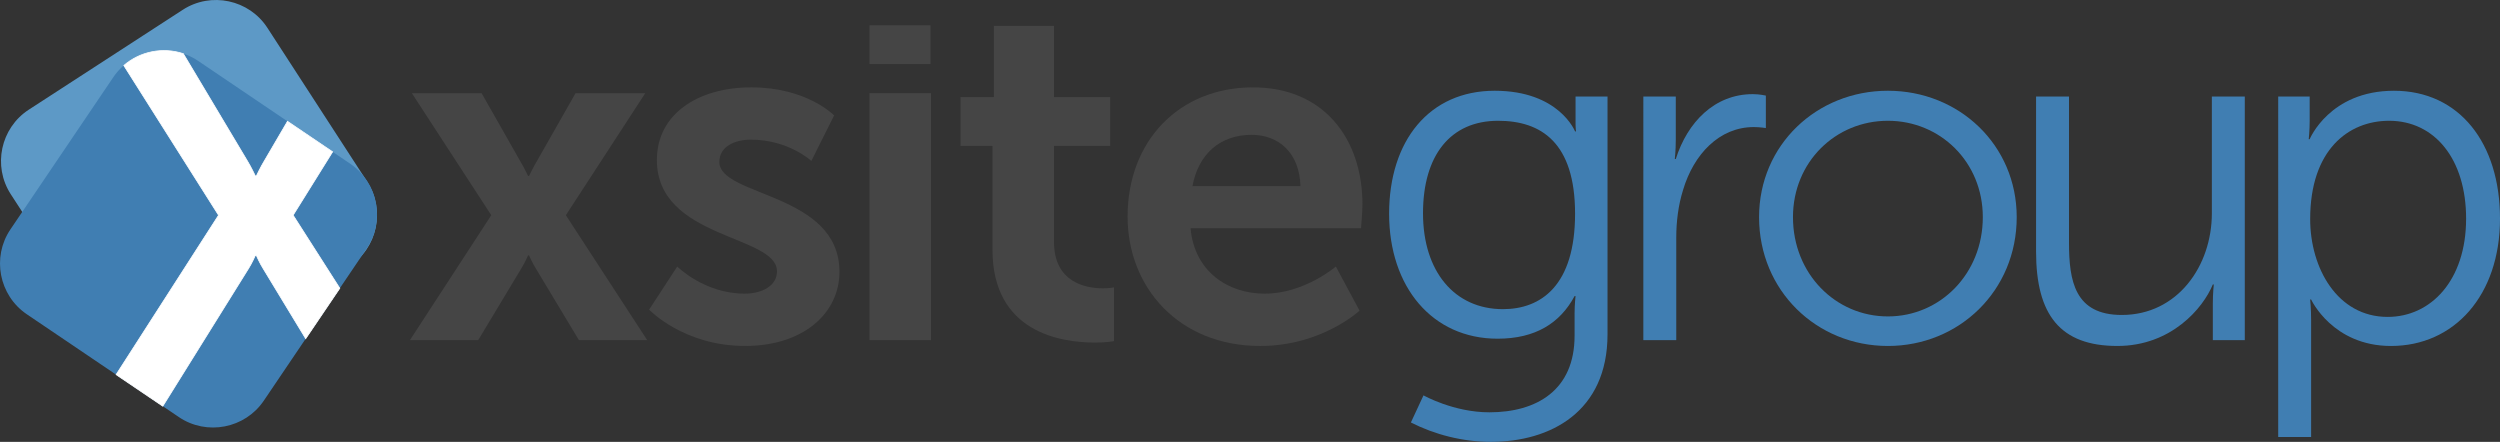 <?xml version="1.0" encoding="utf-8"?>
<!-- Generator: Adobe Illustrator 18.1.0, SVG Export Plug-In . SVG Version: 6.00 Build 0)  -->
<svg version="1.1" id="Layer_1" xmlns="http://www.w3.org/2000/svg" xmlns:xlink="http://www.w3.org/1999/xlink" x="0px" y="0px"
	 viewBox="-45.222 354.42 490.434 86.68" enable-background="new -45.222 354.42 490.434 86.68" xml:space="preserve">
<rect x="-45.222" y="354.42" width="490.434" height="86.68" fill="#333333" stroke="none"/>
<path fill="#454545" d="M58.373,404.523c0,0-0.665,1.521-1.33,2.565l-8.455,14.06H35.193l15.96-24.51l-15.58-23.941h13.68
	l7.505,13.205c0.761,1.236,1.615,3.04,1.615,3.04h0.19c0,0,0.855-1.804,1.615-3.04l7.506-13.205h13.679l-15.58,23.941l15.96,24.51
	H68.349l-8.455-14.06c-0.666-1.045-1.331-2.565-1.331-2.565H58.373z"/>
<path fill="#454545" d="M87.632,406.709c0,0,5.319,5.319,13.205,5.319c3.42,0,6.365-1.521,6.365-4.37c0-7.22-23.56-6.27-23.56-21.85
	c0-9.025,8.075-14.25,18.525-14.25c10.925,0,16.245,5.51,16.245,5.51l-4.465,8.93c0,0-4.465-4.18-11.876-4.18
	c-3.134,0-6.174,1.33-6.174,4.37c0,6.84,23.56,5.985,23.56,21.565c0,8.074-7.03,14.535-18.525,14.535
	c-12.066,0-18.811-7.125-18.811-7.125L87.632,406.709z"/>
<path fill="#454545" d="M125.346,359.389h11.971v7.594h-11.971V359.389z M125.346,372.698h12.065v48.45h-12.065V372.698z"/>
<path fill="#454545" d="M149.477,383.053h-6.271v-9.595h6.555v-13.965h11.78v13.965h11.021v9.595h-11.021v18.811
	c0,7.979,6.271,9.12,9.596,9.12c1.329,0,2.185-0.19,2.185-0.19v10.545c0,0-1.425,0.285-3.705,0.285
	c-6.745,0-20.14-1.995-20.14-18.239L149.477,383.053L149.477,383.053z"/>
<path fill="#454545" d="M200.586,371.559c13.966,0,21.471,10.165,21.471,22.99c0,1.425-0.285,4.655-0.285,4.655h-33.44
	c0.759,8.455,7.315,12.825,14.536,12.825c7.789,0,13.965-5.319,13.965-5.319l4.654,8.646c0,0-7.41,6.935-19.475,6.935
	c-16.055,0-26.03-11.591-26.03-25.366C175.981,382.008,186.146,371.559,200.586,371.559 M209.896,390.938
	c-0.189-6.555-4.275-10.07-9.595-10.07c-6.176,0-10.45,3.8-11.591,10.07H209.896z"/>
<path fill="#407EB2" d="M246.949,435.305c9.311,0,16.72-4.37,16.72-15.012v-4.369c0-1.806,0.19-3.42,0.19-3.42h-0.19
	c-2.849,5.319-7.694,8.359-15.104,8.359c-12.824,0-21.279-10.165-21.279-24.51s7.884-24.13,20.709-24.13
	c12.636,0,15.771,7.98,15.771,7.98h0.188c0,0-0.094-0.57-0.094-1.615v-5.225h6.271v46.645c0,15.201-11.211,21.092-22.896,21.092
	c-5.51,0-11.021-1.426-15.676-3.801l2.471-5.32C234.029,431.979,239.919,435.305,246.949,435.305 M263.765,396.354
	c0-13.965-6.649-18.24-15.104-18.24c-9.312,0-14.727,6.745-14.727,18.145s6.176,18.81,15.676,18.81
	C257.115,415.068,263.765,410.414,263.765,396.354"/>
<path fill="#407EB2" d="M277.158,373.363h6.365v8.455c0,2.09-0.19,3.8-0.19,3.8h0.19c2.281-7.22,7.6-12.73,15.105-12.73
	c1.33,0,2.564,0.285,2.564,0.285v6.365c0,0-1.139-0.19-2.375-0.19c-6.745,0-11.78,5.32-13.87,12.35
	c-0.95,3.04-1.33,6.271-1.33,9.312v20.14h-6.46L277.158,373.363L277.158,373.363z"/>
<path fill="#407EB2" d="M325.132,372.223c13.966,0,25.271,10.641,25.271,24.796c0,14.44-11.306,25.271-25.271,25.271
	s-25.27-10.83-25.27-25.271C299.862,382.863,311.167,372.223,325.132,372.223 M325.132,416.494c10.261,0,18.621-8.36,18.621-19.476
	c0-10.83-8.36-18.905-18.621-18.905c-10.26,0-18.62,8.075-18.62,18.905C306.512,408.134,314.872,416.494,325.132,416.494"/>
<path fill="#407EB2" d="M354.201,373.363h6.46v28.689c0,7.506,1.142,14.156,10.355,14.156c10.925,0,17.67-9.596,17.67-19.95v-22.895
	h6.46v47.786h-6.27v-7.125c0-2.091,0.189-3.802,0.189-3.802h-0.189c-1.9,4.656-8.17,12.066-18.716,12.066
	c-11.21,0-15.96-6.08-15.96-18.525L354.201,373.363L354.201,373.363z"/>
<path fill="#407EB2" d="M401.701,373.363h6.175v4.656c0,2.09-0.188,3.705-0.188,3.705h0.188c0,0,3.896-9.501,16.53-9.501
	c12.826,0,20.806,10.261,20.806,25.081c0,15.104-9.024,24.985-21.375,24.985c-11.495,0-15.676-9.12-15.676-9.12h-0.189
	c0,0,0.189,1.71,0.189,4.18v22.8h-6.46V373.363z M423.172,416.589c8.455,0,15.391-7.125,15.391-19.285
	c0-11.685-6.176-19.191-15.106-19.191c-7.979,0-15.484,5.701-15.484,19.286C407.972,406.994,413.291,416.589,423.172,416.589"/>
<path fill="#5D99C6" d="M-43.106,392.526l19.586,30.205c3.592,5.536,11.06,7.13,16.598,3.538l30.205-19.588
	c5.537-3.59,7.13-11.059,3.539-16.597L7.234,359.88c-3.591-5.537-11.06-7.13-16.597-3.539l-30.204,19.588
	C-45.104,379.52-46.698,386.988-43.106,392.526"/>
<path fill="#407EB2" d="M26.695,403.198L6.53,433.021c-3.696,5.467-11.194,6.916-16.662,3.219l-29.823-20.165
	c-5.467-3.696-6.916-11.194-3.219-16.662l20.166-29.823c3.696-5.467,11.195-6.916,16.662-3.219l29.823,20.165
	C28.943,390.232,30.393,397.731,26.695,403.198"/>
<path fill="#FFFFFF" d="M11.175,378.219l-4.497,7.685c-0.76,1.235-1.615,3.04-1.615,3.04h-0.19c0,0-0.855-1.805-1.615-3.04
	l-12.513-20.955c-4.009-1.337-8.478-0.452-11.676,2.319l18.584,29.371l-20.099,31.275l9.161,6.193l16.828-27.019
	c0.665-1.046,1.33-2.565,1.33-2.565h0.19c0,0,0.665,1.52,1.33,2.565l8.357,13.776l6.689-9.894l-9.156-14.333l7.745-12.434
	L11.175,378.219z"/>
<path fill="none" stroke="#FFFFFF" stroke-width="0.15" stroke-miterlimit="10" d="M11.175,378.219l-4.497,7.685
	c-0.76,1.235-1.615,3.04-1.615,3.04h-0.19c0,0-0.855-1.805-1.615-3.04l-12.513-20.955c-4.009-1.337-8.478-0.452-11.676,2.319
	l18.584,29.371l-20.099,31.275l9.161,6.193l16.828-27.019c0.665-1.046,1.33-2.565,1.33-2.565h0.19c0,0,0.665,1.52,1.33,2.565
	l8.357,13.776l6.689-9.894l-9.156-14.333l7.745-12.434L11.175,378.219z"/>
</svg>
